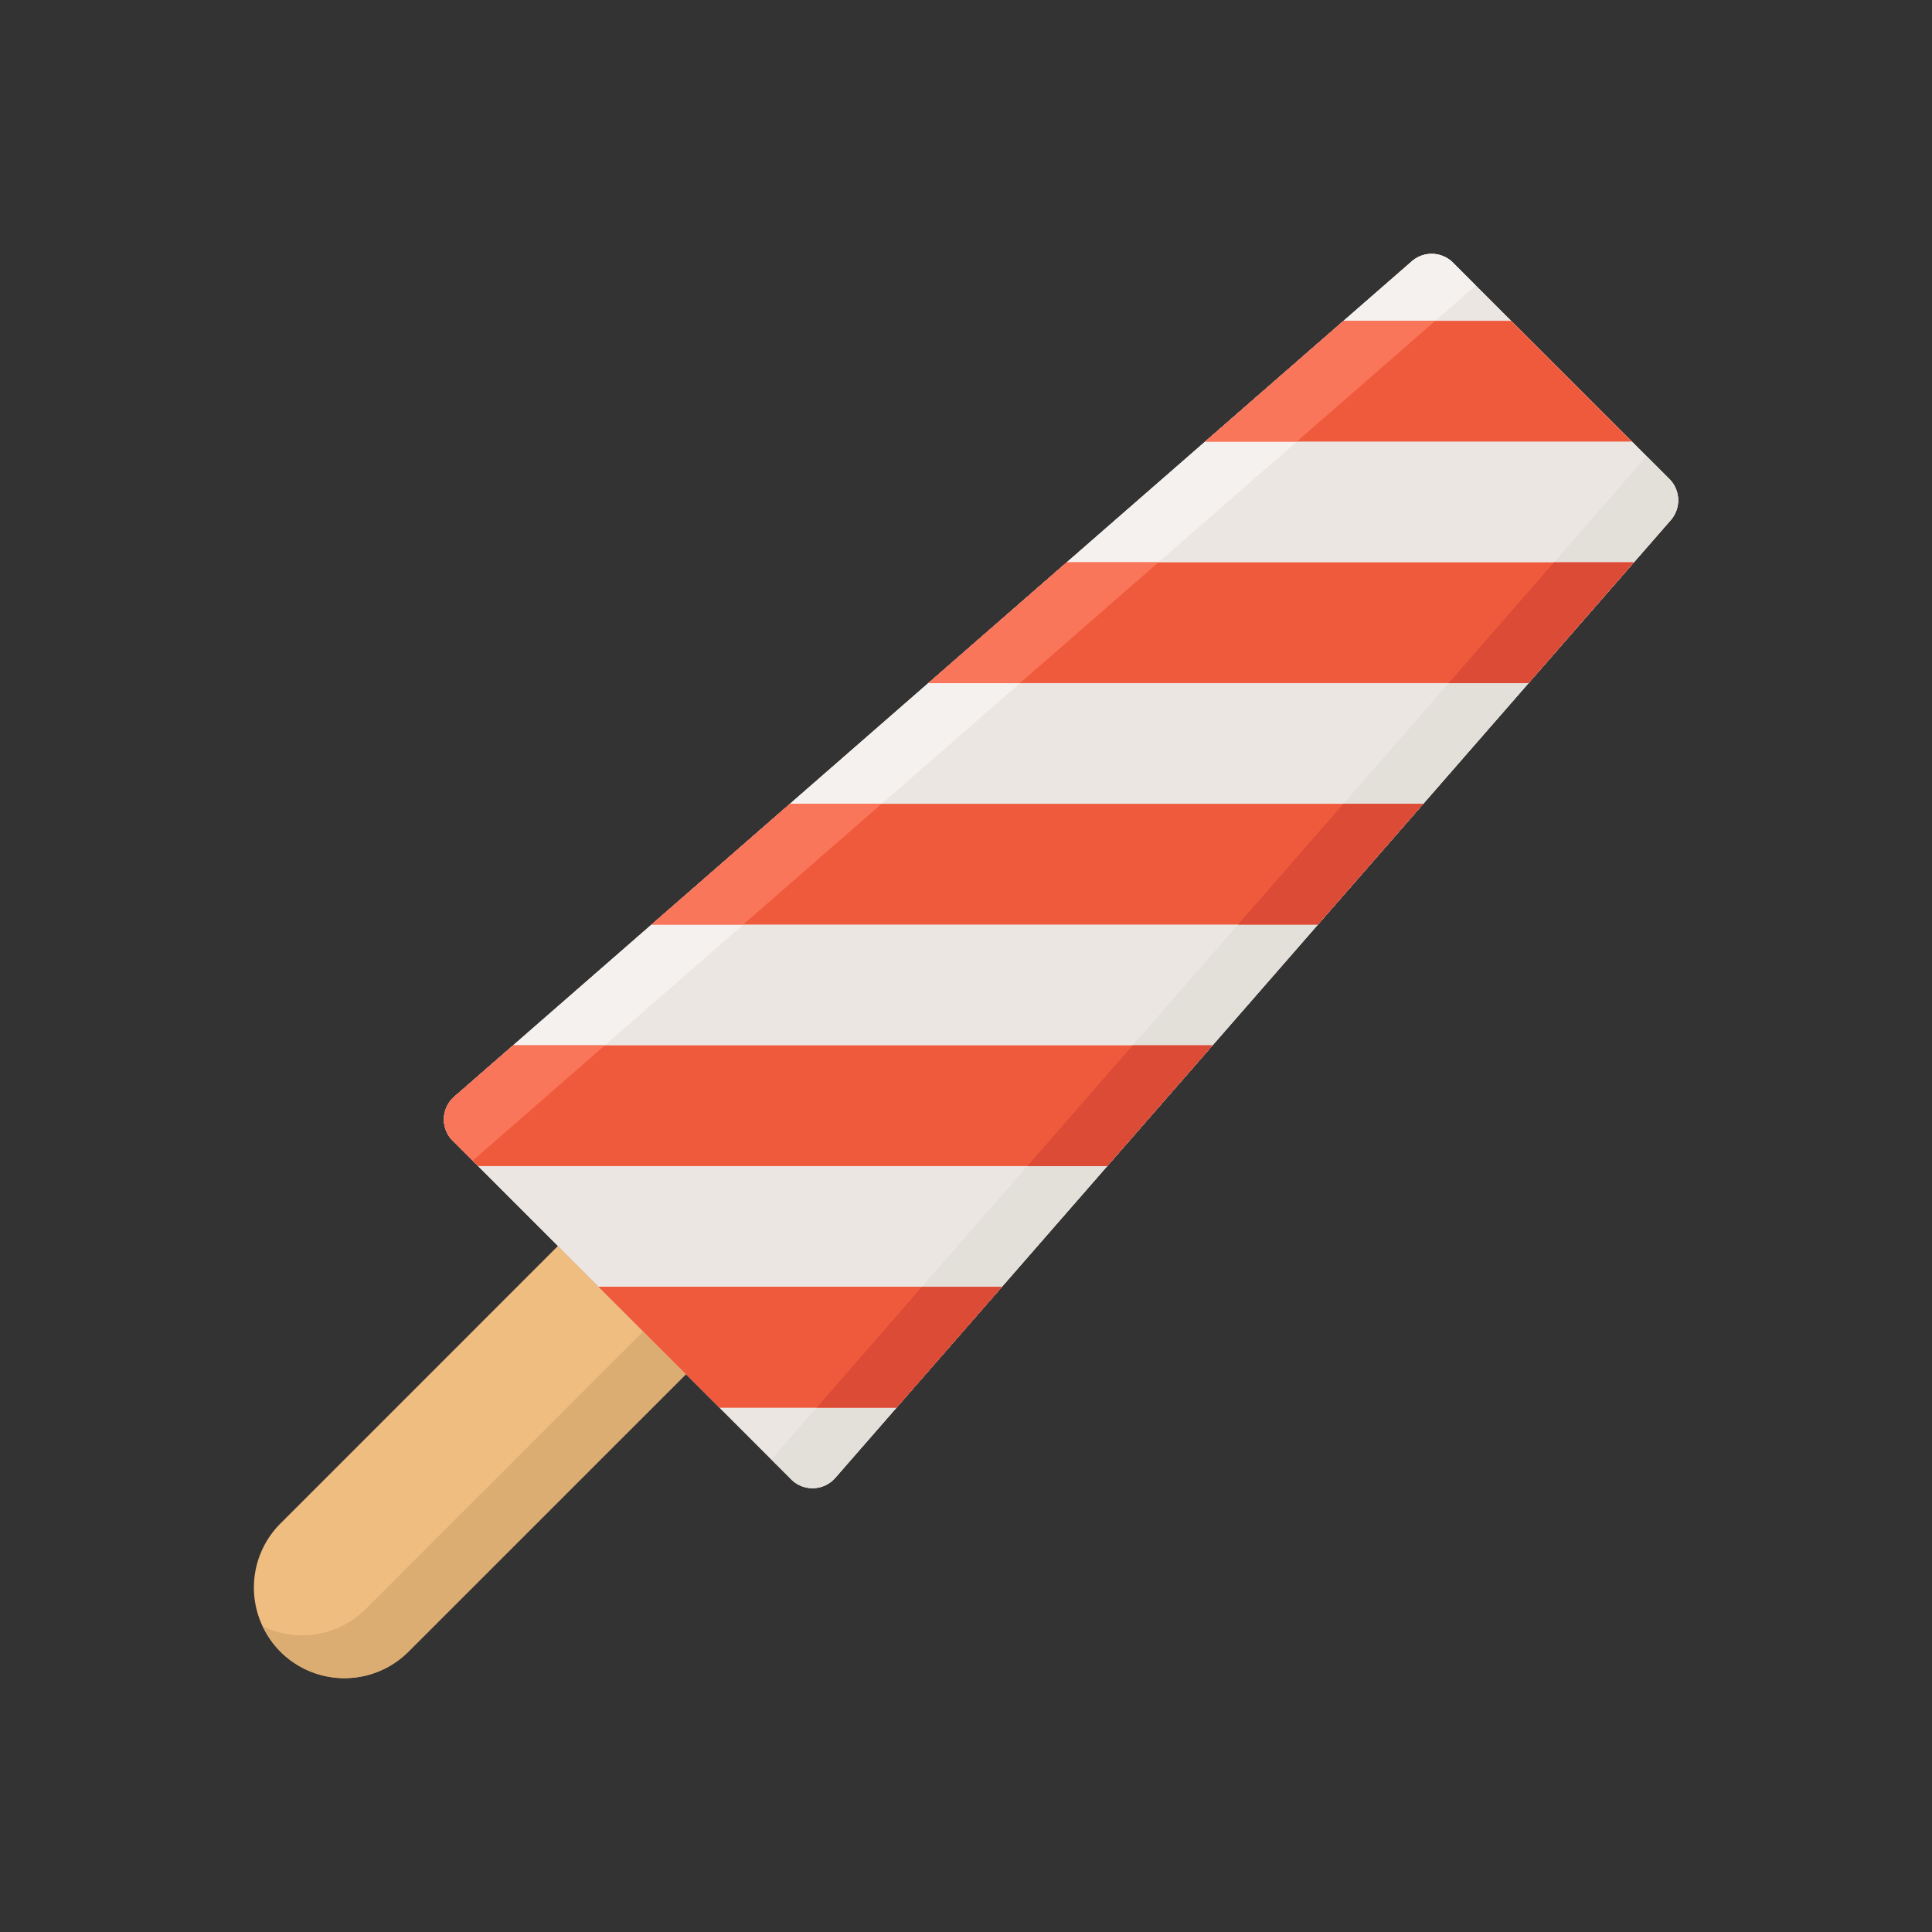 <svg id="icecream" viewBox="0 0 64 64" xmlns="http://www.w3.org/2000/svg"><rect x="0" y="0" width="64" height="64" fill="#333333" stroke="none"/><path d="m9.289 54.711a3 3 0 0 1 0-4.242l9.192-9.193 4.243 4.243-9.193 9.192a3 3 0 0 1 -4.242 0z" fill="#f0bd80"/><path d="m21.309 44.105-9.192 9.195a2.992 2.992 0 0 1 -3.406.577 2.961 2.961 0 0 0 .578.837 3 3 0 0 0 4.242 0l9.193-9.192z" fill="#dcad73"/><path d="m55.344 17.232-27.674 31.723a1 1 0 0 1 -1.461.05l-11.209-11.214a1 1 0 0 1 .05-1.461l31.718-27.674a1 1 0 0 1 1.365.047l7.167 7.164a1 1 0 0 1 .044 1.365z" fill="#ece6e2"/><path d="m55.344 17.232-27.674 31.723a1 1 0 0 1 -1.461.05l-11.209-11.214a1 1 0 0 1 .05-1.461l31.718-27.674a1 1 0 0 1 1.365.047l7.167 7.164a1 1 0 0 1 .044 1.365z" fill="#ece6e2"/><path d="m55.3 15.867-.754-.754-28.994 33.234.657.658a1 1 0 0 0 1.461-.05l27.674-31.723a1 1 0 0 0 -.044-1.365z" fill="#e3dfd9"/><path d="m46.768 8.656-31.723 27.674a1 1 0 0 0 -.045 1.461l.658.657 33.229-28.991-.754-.757a1 1 0 0 0 -1.365-.044z" fill="#f5f1ee"/><g fill="#f05a3c"><path d="m50.636 22.628 3.489-4h-18.788l-4.585 4z"/><path d="m54.058 14.628-4-4h-5.55l-4.585 4z"/><path d="m19.833 42.628 4 4h5.867l3.489-4z"/><path d="m43.657 30.628 3.49-4h-20.98l-4.586 4z"/><path d="m36.679 38.628 3.489-4h-23.168l-1.951 1.7a1 1 0 0 0 -.049 1.463l.838.837z"/><path d="m19.833 42.628 4 4h5.867l3.489-4z"/></g><g fill="#fa765a"><path d="m35.337 18.628-4.585 4h3.036l4.585-4z"/><path d="m44.508 10.628-4.585 4h3.035l4.586-4z"/><path d="m26.167 26.628-4.586 4h3.036l4.585-4z"/><path d="m17 34.628-1.951 1.7a1 1 0 0 0 -.049 1.463l.658.657 4.378-3.82z"/></g><path d="m50.636 22.628 3.489-4h-2.648l-3.489 4z" fill="#dc4b36"/><path d="m43.657 30.628 3.49-4h-2.648l-3.49 4z" fill="#dc4b36"/><path d="m36.679 38.628 3.489-4h-2.648l-3.489 4z" fill="#dc4b36"/><path d="m29.7 46.628 3.489-4h-2.648l-3.489 4z" fill="#dc4b36"/></svg>